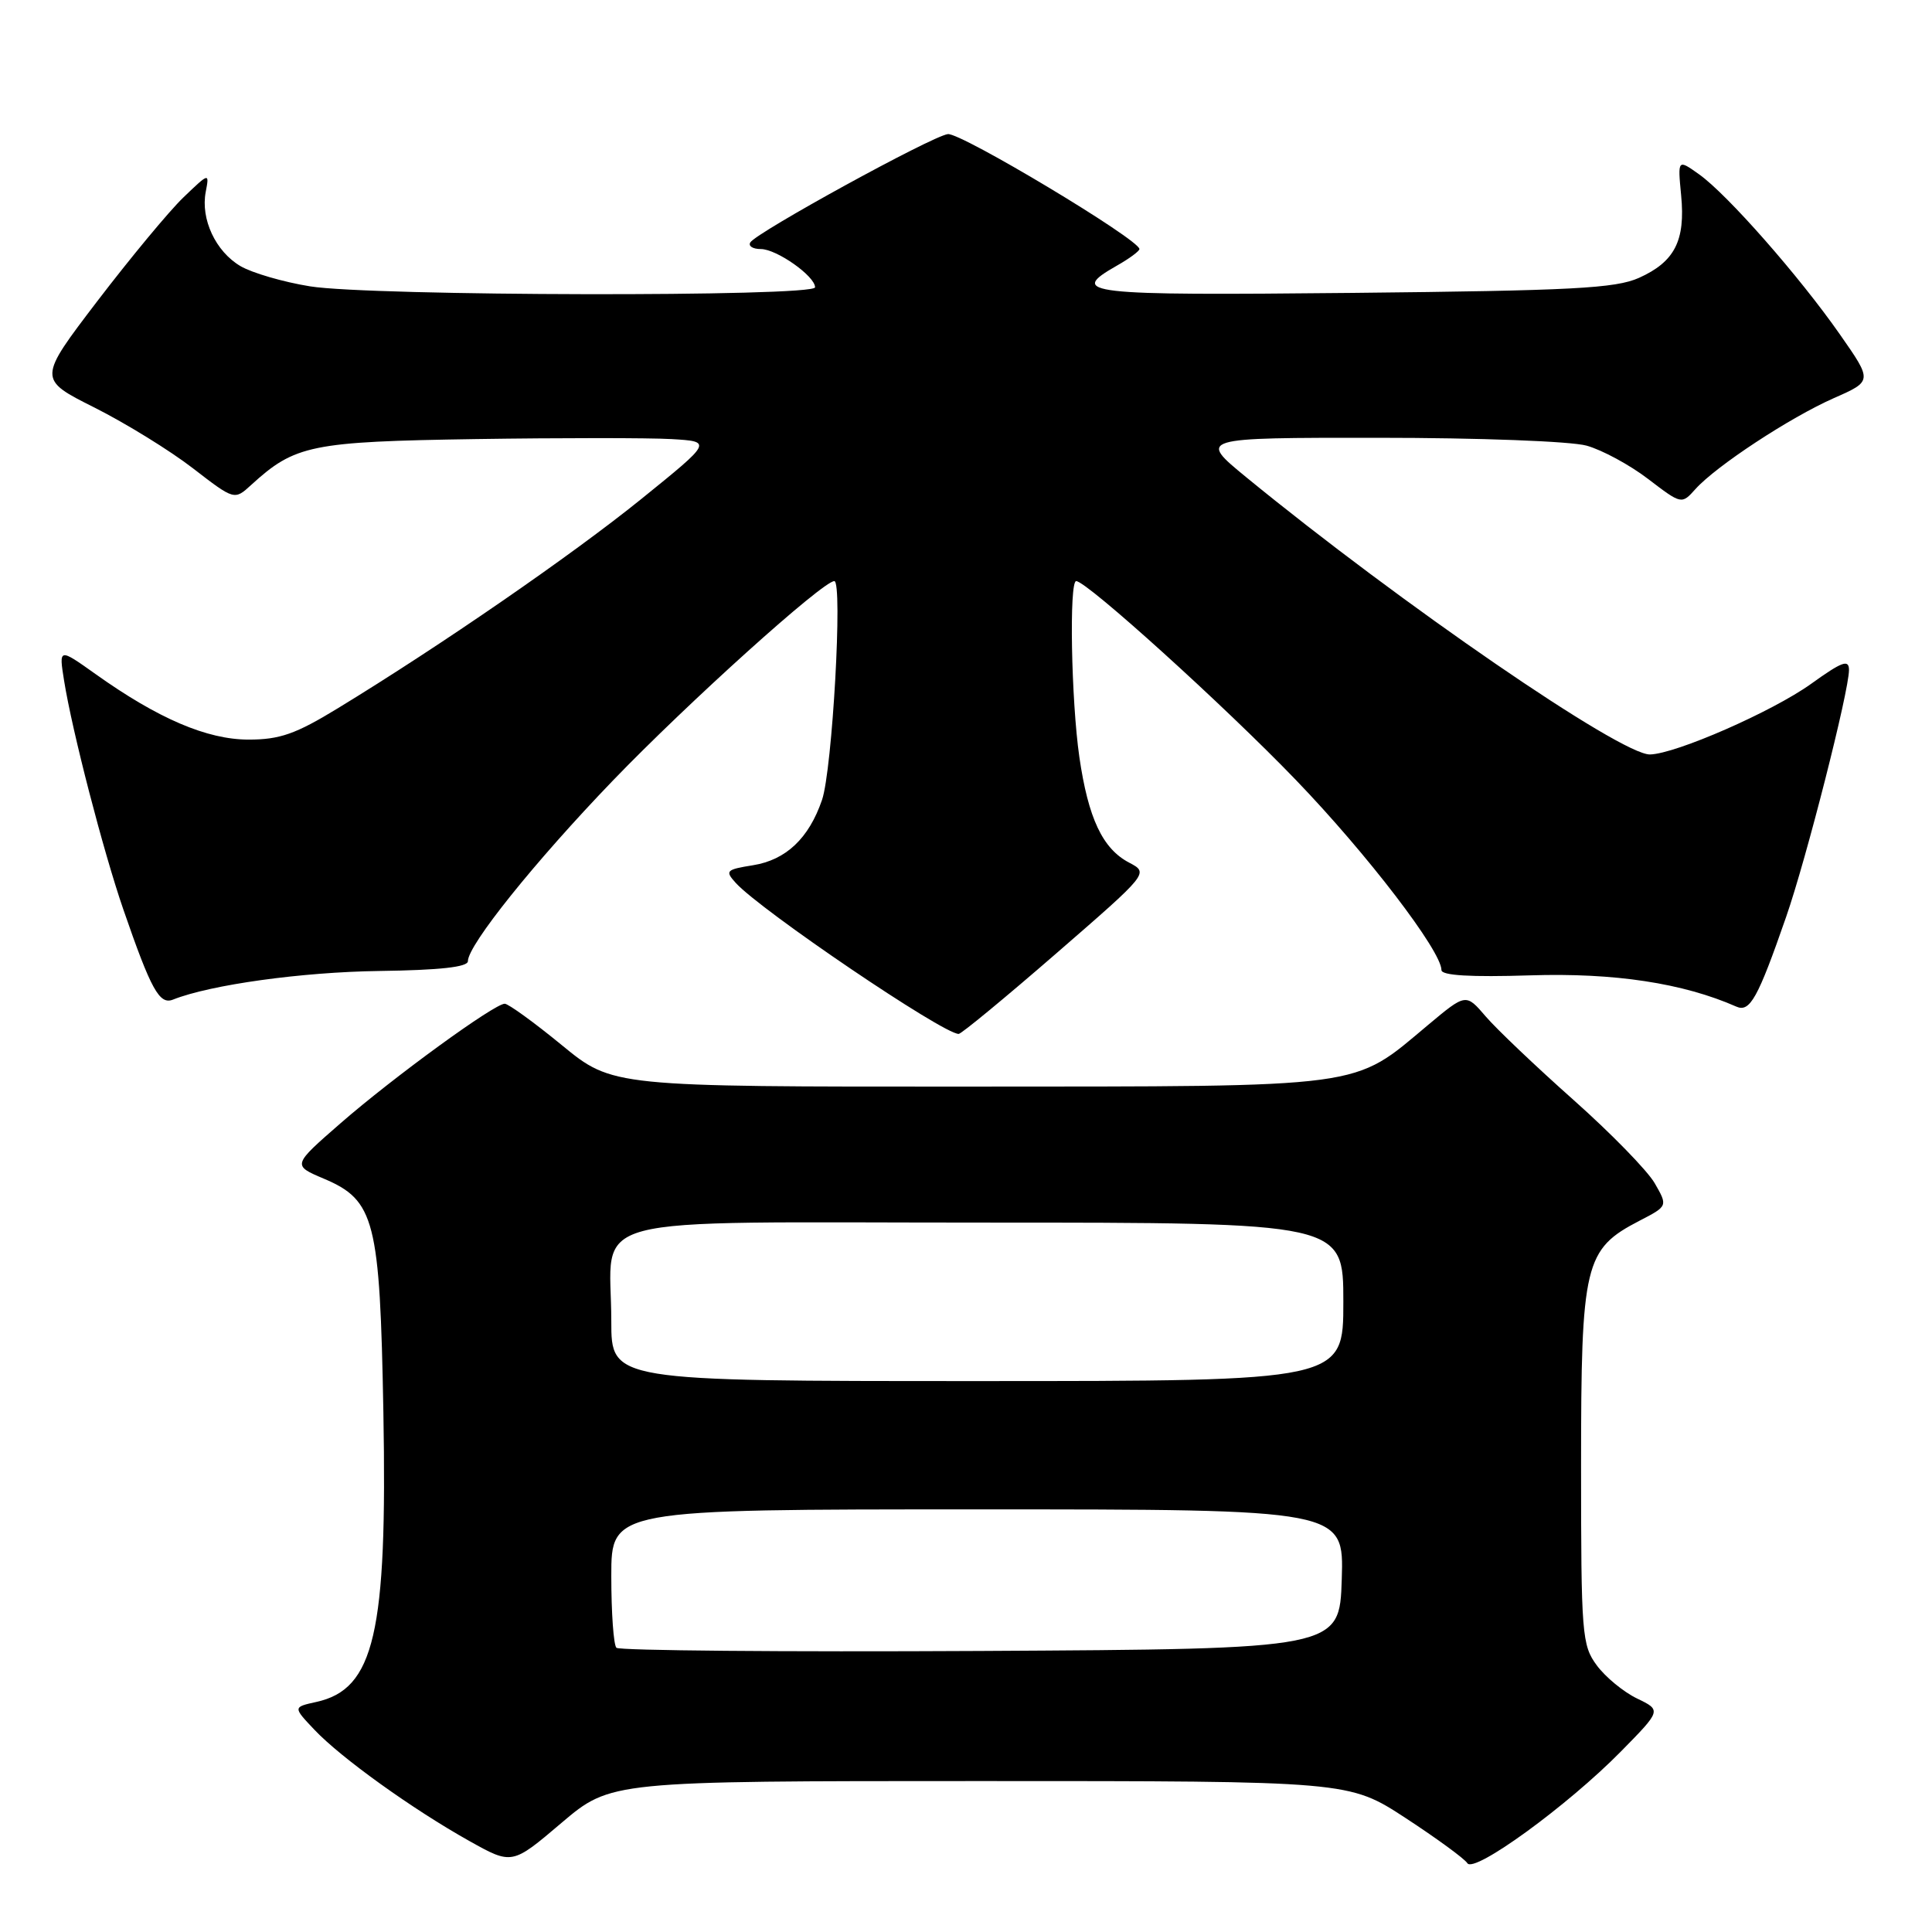 <?xml version="1.0" encoding="UTF-8" standalone="no"?>
<!DOCTYPE svg PUBLIC "-//W3C//DTD SVG 1.1//EN" "http://www.w3.org/Graphics/SVG/1.1/DTD/svg11.dtd" >
<svg xmlns="http://www.w3.org/2000/svg" xmlns:xlink="http://www.w3.org/1999/xlink" version="1.1" viewBox="0 0 256 256">
 <g >
 <path fill="currentColor"
d=" M 214.78 232.08 C 220.15 226.62 220.15 226.62 216.92 225.06 C 215.13 224.20 212.74 222.23 211.59 220.68 C 209.61 218.00 209.50 216.62 209.50 194.18 C 209.50 167.38 209.94 165.54 217.25 161.75 C 221.00 159.81 221.00 159.81 219.25 156.77 C 218.29 155.11 213.45 150.15 208.50 145.75 C 203.55 141.35 198.32 136.38 196.87 134.69 C 194.24 131.62 194.24 131.62 189.23 135.81 C 179.10 144.29 181.61 143.95 128.33 143.98 C 81.17 144.00 81.17 144.00 74.46 138.50 C 70.77 135.47 67.35 133.00 66.88 133.00 C 65.50 133.00 52.12 142.74 45.12 148.84 C 38.73 154.41 38.73 154.41 42.91 156.18 C 49.67 159.05 50.34 161.67 50.80 187.13 C 51.33 216.41 49.61 223.83 41.90 225.52 C 38.82 226.20 38.82 226.20 41.66 229.20 C 45.18 232.92 54.65 239.72 62.17 243.93 C 67.85 247.11 67.85 247.11 74.39 241.55 C 80.94 236.00 80.94 236.00 129.84 236.00 C 178.74 236.00 178.74 236.00 186.25 240.90 C 190.38 243.60 194.06 246.29 194.43 246.88 C 195.30 248.29 207.72 239.26 214.78 232.08 Z  M 139.95 126.34 C 152.23 115.68 152.23 115.68 149.63 114.31 C 146.10 112.47 144.20 108.43 143.02 100.31 C 141.94 92.81 141.65 77.00 142.60 77.00 C 143.99 77.00 162.27 93.54 171.71 103.35 C 181.14 113.14 191.00 126.02 191.00 128.54 C 191.00 129.26 194.87 129.49 202.75 129.24 C 213.90 128.88 223.02 130.27 230.07 133.38 C 231.87 134.18 232.92 132.30 236.67 121.50 C 239.35 113.80 245.00 91.59 245.00 88.78 C 245.00 87.32 244.09 87.66 239.97 90.62 C 234.85 94.29 222.04 99.90 218.63 99.97 C 214.78 100.04 185.60 80.00 165.15 63.25 C 158.75 58.00 158.75 58.00 182.62 58.01 C 195.99 58.01 208.14 58.47 210.23 59.05 C 212.28 59.62 215.95 61.60 218.39 63.47 C 222.82 66.85 222.82 66.85 224.66 64.80 C 227.41 61.74 237.17 55.33 242.98 52.76 C 248.12 50.50 248.12 50.50 243.81 44.33 C 238.42 36.61 228.89 25.77 225.14 23.10 C 222.30 21.08 222.30 21.08 222.76 25.89 C 223.34 31.89 221.91 34.69 217.17 36.82 C 214.05 38.21 208.37 38.51 179.25 38.81 C 143.64 39.17 141.46 38.92 147.99 35.20 C 149.64 34.27 150.98 33.27 150.98 33.00 C 150.95 31.73 127.28 17.53 125.59 17.77 C 123.42 18.07 100.25 30.78 99.42 32.12 C 99.13 32.61 99.75 33.00 100.81 33.00 C 102.91 33.00 108.00 36.59 108.00 38.07 C 108.00 39.36 49.11 39.25 41.07 37.94 C 37.53 37.37 33.39 36.16 31.86 35.26 C 28.57 33.32 26.57 29.04 27.26 25.43 C 27.75 22.86 27.73 22.87 24.29 26.17 C 22.39 28.00 17.28 34.17 12.92 39.87 C 5.01 50.24 5.01 50.24 12.53 54.01 C 16.66 56.09 22.52 59.70 25.55 62.04 C 31.06 66.29 31.06 66.29 33.28 64.26 C 39.09 58.95 41.20 58.52 63.00 58.18 C 74.28 58.01 85.95 58.01 88.95 58.18 C 94.40 58.50 94.40 58.50 84.95 66.14 C 75.76 73.56 58.49 85.48 44.73 93.87 C 39.18 97.26 37.07 98.00 32.95 98.00 C 27.44 98.00 20.96 95.23 12.65 89.31 C 7.80 85.86 7.80 85.86 8.49 90.18 C 9.56 96.87 13.67 112.75 16.34 120.50 C 20.03 131.18 21.13 133.17 22.93 132.45 C 27.89 130.48 40.00 128.80 50.25 128.66 C 58.28 128.55 62.00 128.14 62.00 127.36 C 62.00 125.22 70.89 114.15 81.20 103.44 C 91.19 93.07 109.03 77.00 110.55 77.00 C 111.69 77.00 110.29 102.01 108.92 106.00 C 107.18 111.08 104.15 113.95 99.77 114.65 C 96.21 115.22 96.04 115.39 97.49 116.99 C 100.80 120.64 124.94 137.00 127.03 137.00 C 127.38 137.00 133.20 132.20 139.95 126.34 Z  M 81.68 218.34 C 81.30 217.97 81.00 213.69 81.00 208.83 C 81.00 200.00 81.00 200.00 129.54 200.00 C 178.08 200.00 178.08 200.00 177.79 209.25 C 177.50 218.50 177.50 218.50 129.93 218.76 C 103.76 218.90 82.05 218.71 81.68 218.34 Z  M 81.00 175.07 C 81.00 160.61 75.73 162.00 130.48 162.00 C 178.00 162.00 178.00 162.00 178.00 172.50 C 178.00 183.00 178.00 183.00 129.50 183.00 C 81.00 183.00 81.00 183.00 81.00 175.07 Z "/>
</g>
</svg>